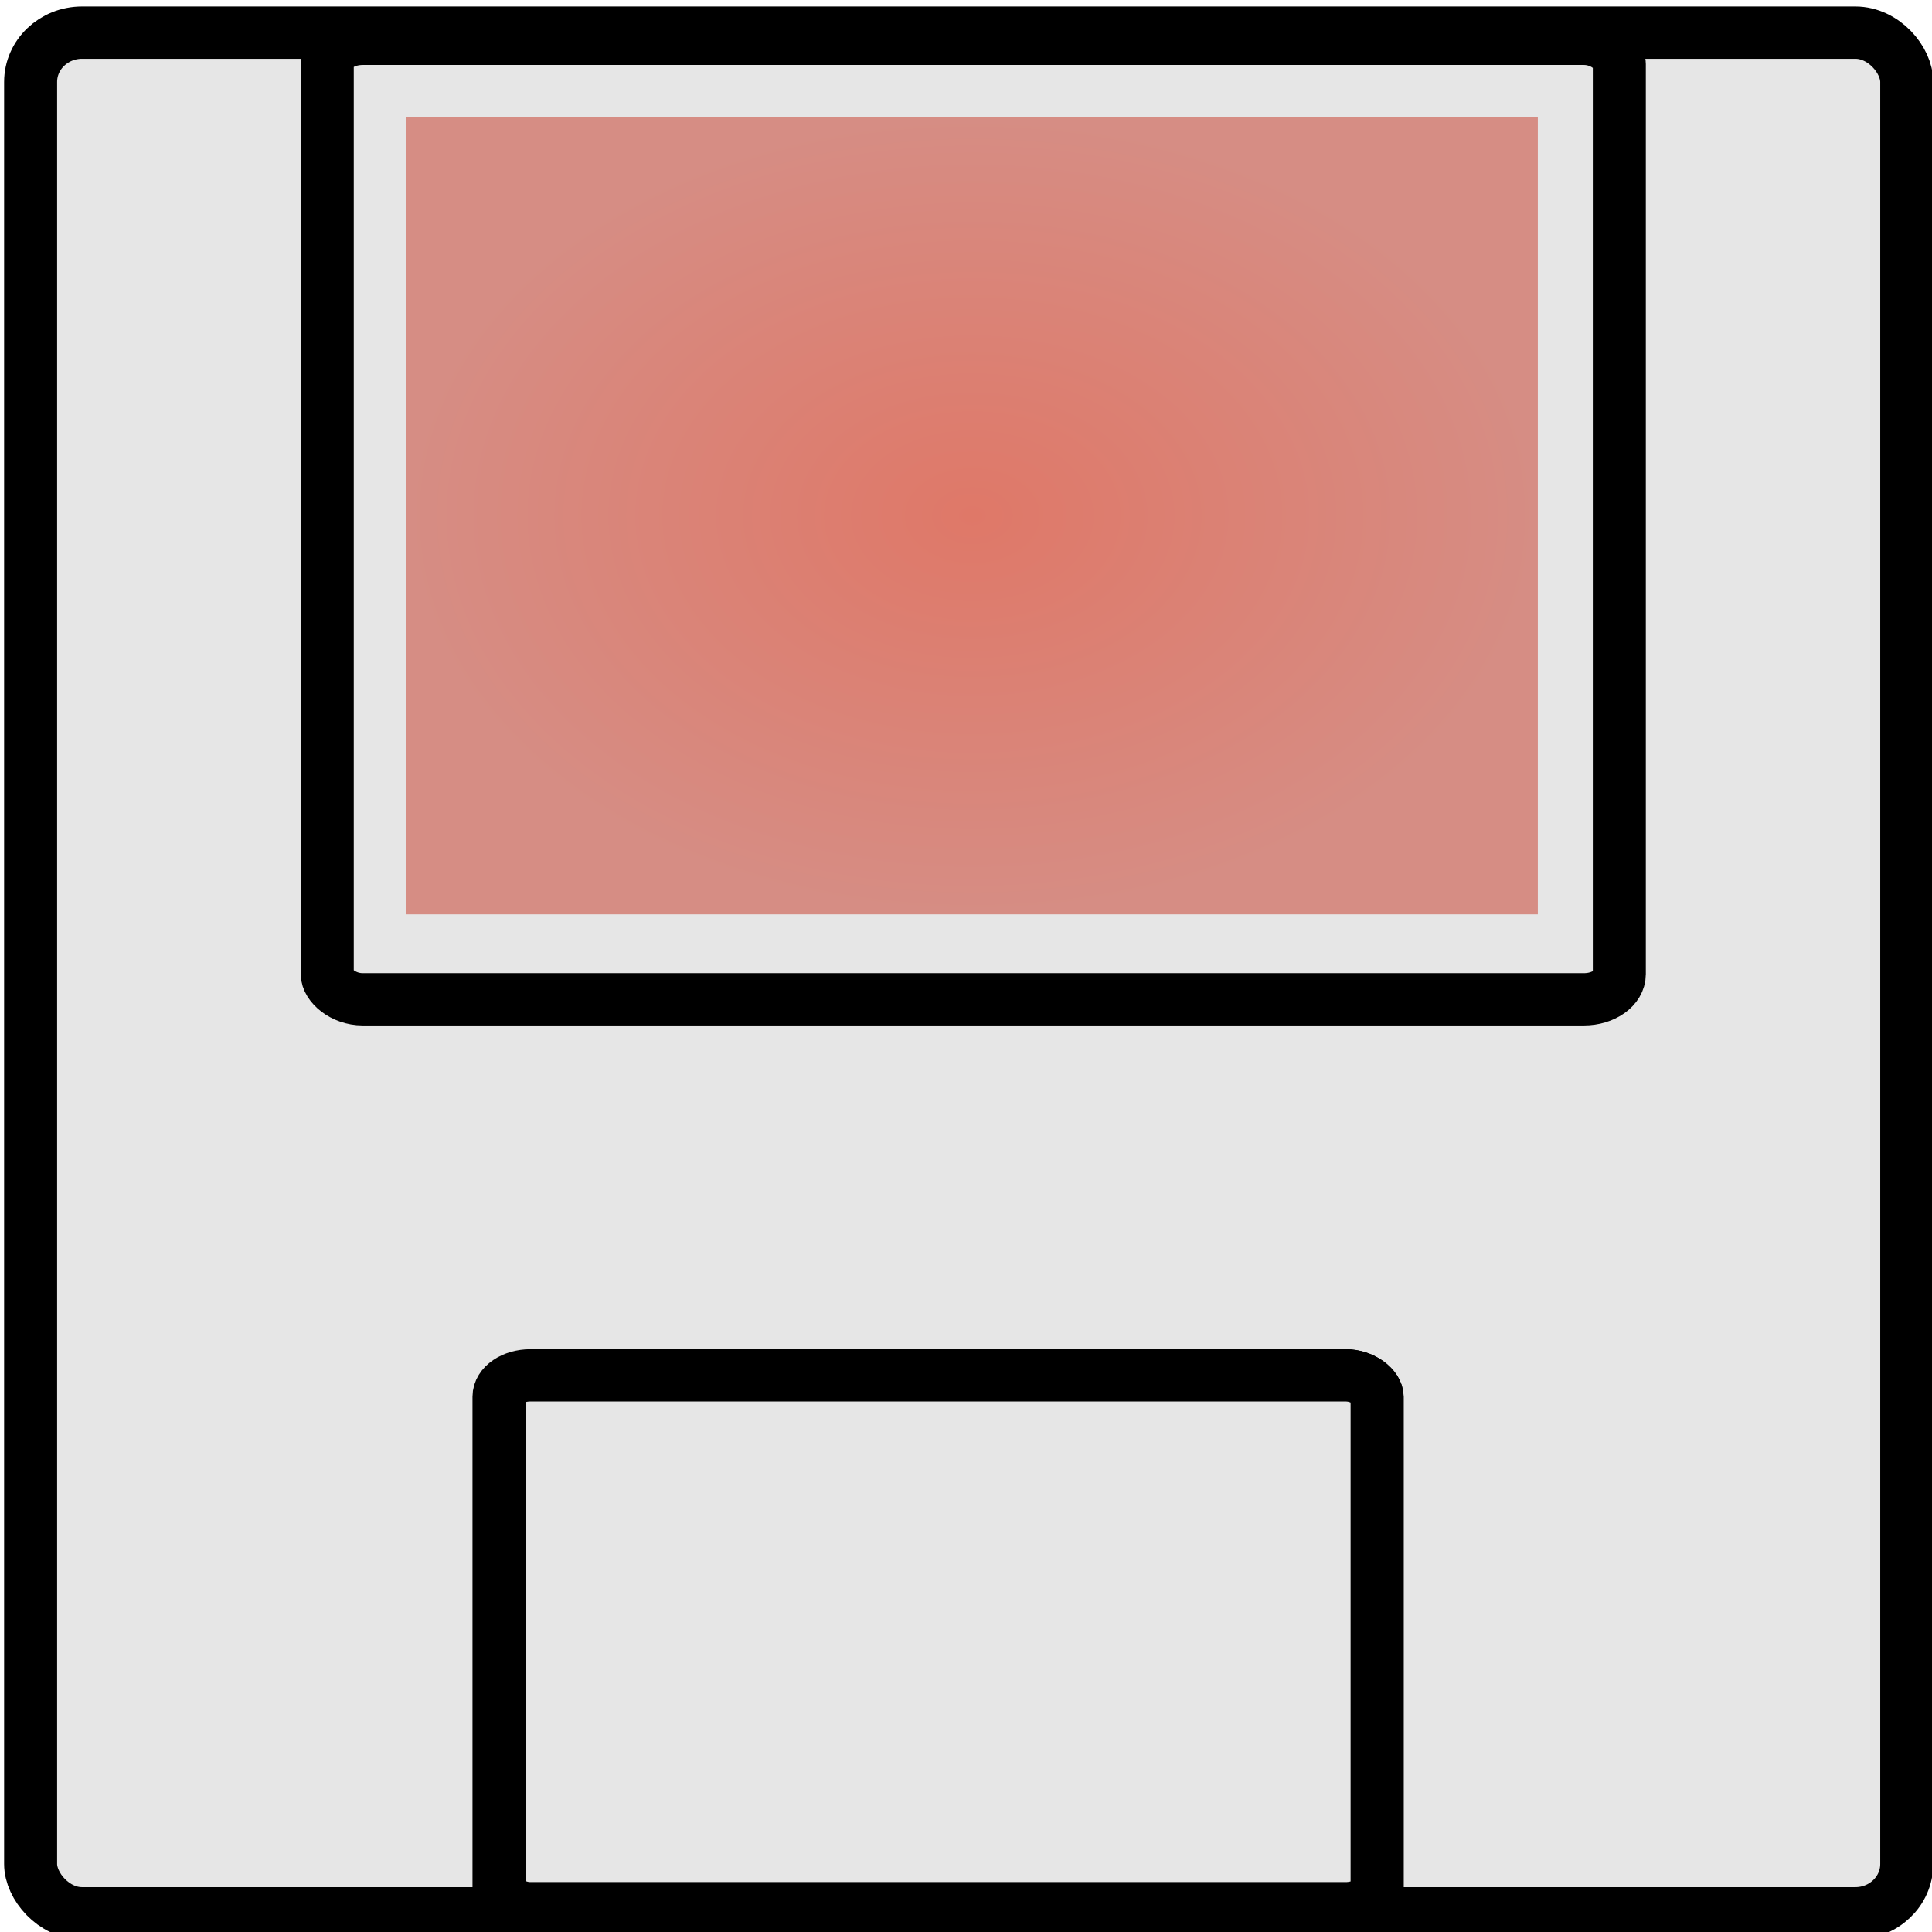 <?xml version="1.0" encoding="UTF-8" standalone="no"?>
<svg
   xmlns:dc="http://purl.org/dc/elements/1.1/"
   xmlns:cc="http://creativecommons.org/ns#"
   xmlns:rdf="http://www.w3.org/1999/02/22-rdf-syntax-ns#"
   xmlns:svg="http://www.w3.org/2000/svg"
   xmlns="http://www.w3.org/2000/svg"
   xmlns:xlink="http://www.w3.org/1999/xlink"
   xmlns:sodipodi="http://sodipodi.sourceforge.net/DTD/sodipodi-0.dtd"
   xmlns:inkscape="http://www.inkscape.org/namespaces/inkscape"
   id="svg2"
   viewBox="0 0 48 48"
   version="1.0"
   sodipodi:docname="disabled.svg"
   width="48"
   height="48"
   inkscape:version="0.92.4 5da689c313, 2019-01-14">
  <defs
     id="defs9">
    <linearGradient
       inkscape:collect="always"
       id="linearGradient843">
      <stop
         style="stop-color:#df7868;stop-opacity:1"
         offset="0"
         id="stop839" />
      <stop
         style="stop-color:#d68d84;stop-opacity:1"
         offset="1"
         id="stop841" />
    </linearGradient>
    <mask
       id="J">
      <rect
         style="fill:#ffffff;fill-rule:evenodd"
         width="14"
         height="30"
         x="26"
         y="8"
         id="Y" />
    </mask>
    <linearGradient
       x1="40"
       y1="3"
       x2="39.906"
       y2="42.969"
       id="I"
       xlink:href="#H"
       gradientUnits="userSpaceOnUse" />
    <linearGradient
       id="H">
      <stop
         id="W"
         stop-color="#fff" />
      <stop
         id="X"
         offset="1"
         stop-color="#fff"
         stop-opacity="0" />
    </linearGradient>
    <linearGradient
       y1="2"
       x2="0"
       y2="44"
       id="K"
       xlink:href="#G"
       gradientUnits="userSpaceOnUse"
       gradientTransform="matrix(1.145,0,0,1.141,-5.624,-2.095)" />
    <linearGradient
       id="G">
      <stop
         id="U"
         stop-color="#6f6f6f" />
      <stop
         id="V"
         offset="1"
         stop-color="#9e9e9e" />
    </linearGradient>
    <radialGradient
       inkscape:collect="always"
       xlink:href="#linearGradient843"
       id="radialGradient845"
       cx="24.148"
       cy="12.896"
       fx="24.148"
       fy="12.896"
       r="15.406"
       gradientTransform="matrix(0.913,0,0,0.643,2.111,4.52)"
       gradientUnits="userSpaceOnUse" />
  </defs>
  <sodipodi:namedview
     pagecolor="#ffffff"
     bordercolor="#666666"
     borderopacity="1"
     objecttolerance="10"
     gridtolerance="10"
     guidetolerance="10"
     inkscape:pageopacity="0"
     inkscape:pageshadow="2"
     inkscape:window-width="1775"
     inkscape:window-height="1052"
     id="namedview7"
     showgrid="false"
     inkscape:zoom="11.881374"
     inkscape:cx="16.808712"
     inkscape:cy="26.104161"
     inkscape:window-x="0"
     inkscape:window-y="0"
     inkscape:window-maximized="1"
     inkscape:current-layer="svg2" />
  <g
     id="layer1"
     transform="matrix(0.43,0,0,0.424,-16.012,-15.114)"
     style="fill:#e6e6e6">
    <g
       id="g2098"
       transform="translate(11.649,12.217)"
       style="fill:#e6e6e6">
      <rect
         id="rect2052"
         style="fill:#e6e6e6;stroke:#000000;stroke-width:3.063;stroke-linejoin:round"
         rx="2.97"
         ry="2.887"
         height="110.2"
         width="108.4"
         y="25.341"
         x="27.357" />
      <rect
         id="rect2054"
         style="fill:#e6e6e6;stroke:#000000;stroke-width:3.063;stroke-linejoin:round"
         rx="2.045"
         ry="1.474"
         height="56.282"
         width="74.653"
         y="25.703"
         x="44.497" />
      <rect
         id="rect2056"
         style="fill:#e6e6e6;stroke:#000000;stroke-width:3.063;stroke-linejoin:round"
         rx="1.816"
         ry="1.252"
         height="31.224"
         width="50.282"
         y="104.02"
         x="54.873" />
      <rect
         id="rect2060"
         style="fill:#e6e6e6;stroke:#000000;stroke-width:3.063;stroke-linejoin:round"
         rx="1.816"
         ry="1.252"
         height="31.224"
         width="50.735"
         y="104.02"
         x="54.42" />
    </g>
  </g>
  <rect
     style="fill:url(#radialGradient845);fill-opacity:1;stroke-width:0.853"
     id="rect3880"
     width="28.119"
     height="19.811"
     x="10.088"
     y="2.906" />
</svg>
